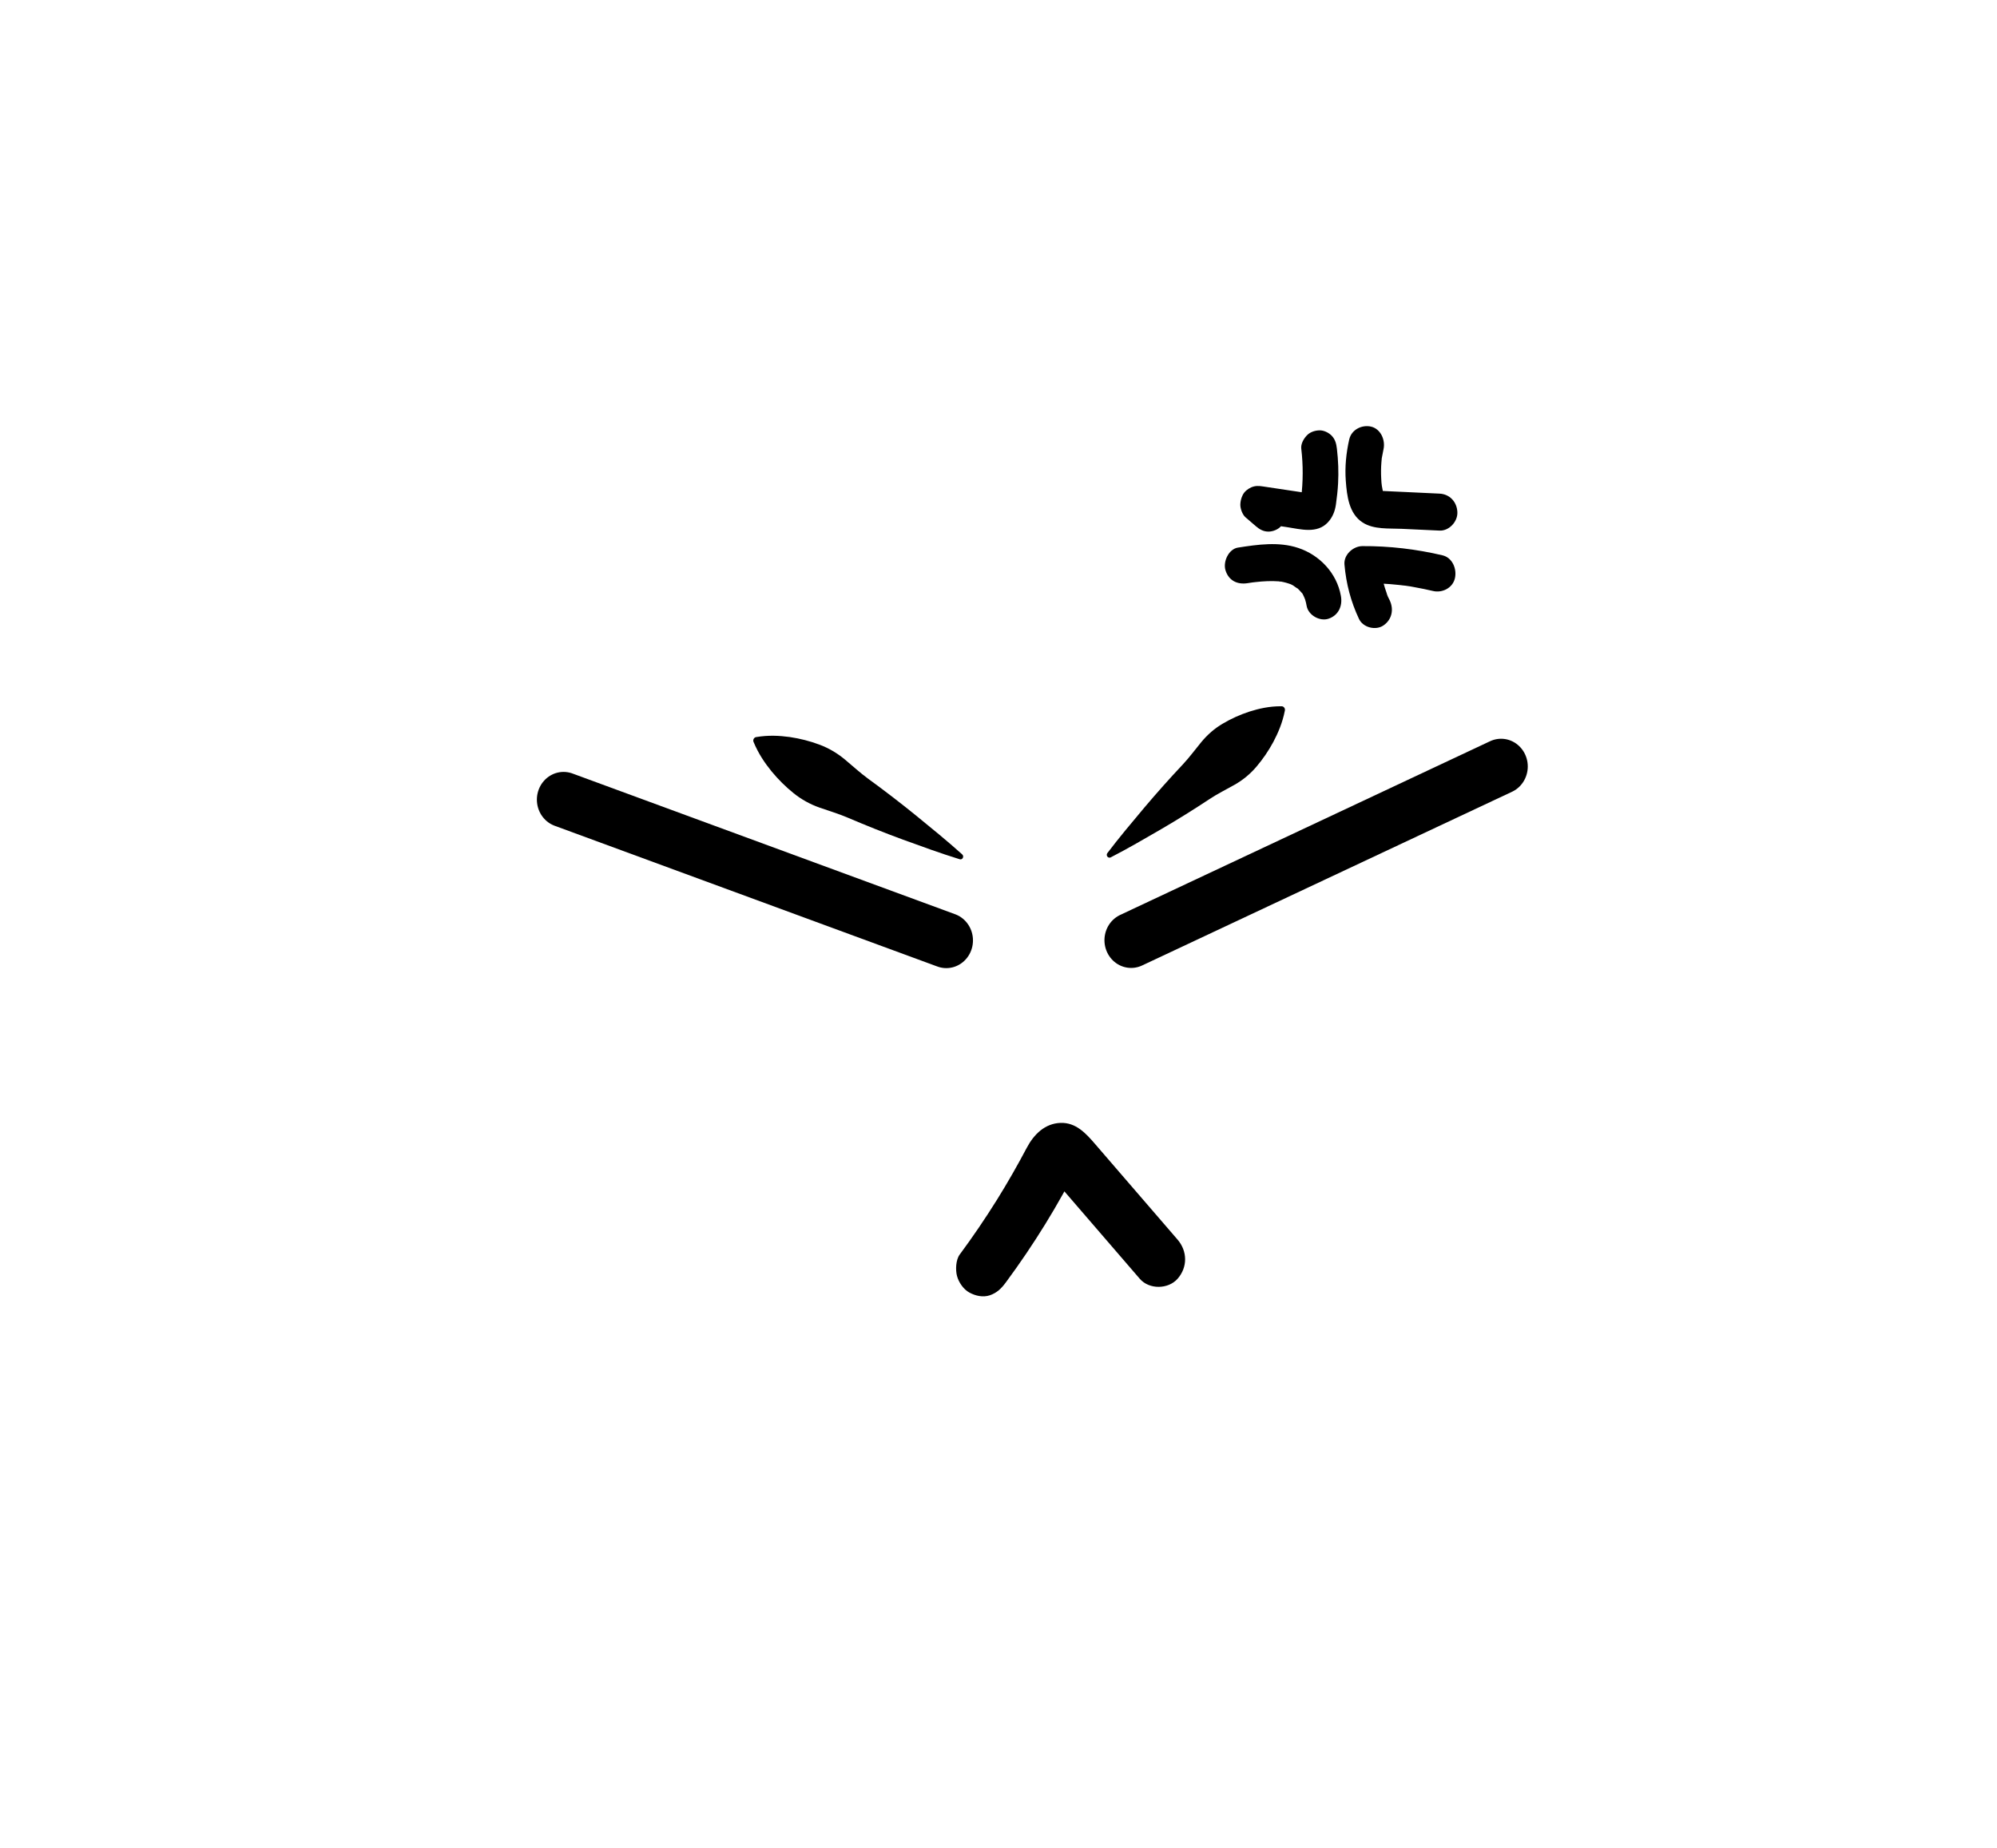 <?xml version="1.0" encoding="UTF-8" standalone="no"?>
<!-- Generator: Adobe Illustrator 26.0.1, SVG Export Plug-In . SVG Version: 6.00 Build 0)  -->

<svg
   version="1.1"
   id="Layer_1"
   x="0px"
   y="0px"
   viewBox="0 0 375 347"
   style="enable-background:new 0 0 375 347;"
   xml:space="preserve"
   sodipodi:docname="angerf.svg"
   inkscape:version="1.2.2 (732a01da63, 2022-12-09)"
   xmlns:inkscape="http://www.inkscape.org/namespaces/inkscape"
   xmlns:sodipodi="http://sodipodi.sourceforge.net/DTD/sodipodi-0.dtd"
   xmlns="http://www.w3.org/2000/svg"
   xmlns:svg="http://www.w3.org/2000/svg"><defs
   id="defs51" /><sodipodi:namedview
   id="namedview49"
   pagecolor="#ffffff"
   bordercolor="#000000"
   borderopacity="0.25"
   inkscape:showpageshadow="2"
   inkscape:pageopacity="0.0"
   inkscape:pagecheckerboard="0"
   inkscape:deskcolor="#d1d1d1"
   showgrid="false"
   inkscape:zoom="1.7614755"
   inkscape:cx="153.28059"
   inkscape:cy="196.14238"
   inkscape:window-width="1920"
   inkscape:window-height="991"
   inkscape:window-x="-9"
   inkscape:window-y="-9"
   inkscape:window-maximized="1"
   inkscape:current-layer="Layer_1" />
<style
   type="text/css"
   id="style2">
	.st0{fill:none;stroke:#000000;stroke-width:15;stroke-linecap:round;stroke-miterlimit:10;}
</style>
<g
   id="g856"
   transform="matrix(0.668,0,0,0.694,68.572,41.216)"><g
     id="g46">
	<line
   class="st0"
   x1="319.32"
   y1="147.96"
   x2="215.32"
   y2="194.96"
   id="line4" />
	<line
   class="st0"
   x1="163.36"
   y1="195.01"
   x2="55.77"
   y2="156.93"
   id="line6" />
	<g
   id="g10">
		<path
   d="m 208.64,171.39 c 3.33,-4.23 6.85,-8.24 10.35,-12.26 3.52,-4 7.12,-7.9 10.82,-11.68 1.85,-1.89 3.48,-4.04 5.22,-6.07 1.74,-2.03 3.75,-3.72 6.07,-5.02 2.31,-1.32 4.81,-2.41 7.51,-3.26 2.72,-0.82 5.59,-1.45 8.99,-1.43 0.54,0 0.97,0.44 0.96,0.97 0,0.06 -0.01,0.13 -0.02,0.19 -0.68,3.33 -1.89,6.01 -3.25,8.5 -1.38,2.46 -2.97,4.68 -4.73,6.67 -1.76,2 -3.82,3.63 -6.17,4.91 -2.34,1.28 -4.79,2.43 -7.02,3.86 -4.46,2.84 -9.01,5.57 -13.66,8.18 -4.66,2.6 -9.3,5.21 -14.13,7.6 -0.38,0.19 -0.84,0.03 -1.03,-0.35 -0.13,-0.27 -0.09,-0.59 0.09,-0.81 z"
   id="path8" />
	</g>
	<g
   id="g14">
		<path
   d="m 167.14,173.06 c -5.4,-1.6 -10.66,-3.46 -15.93,-5.3 -5.26,-1.86 -10.45,-3.85 -15.57,-5.96 -2.56,-1.06 -5.28,-1.82 -7.93,-2.72 -2.65,-0.9 -5.08,-2.19 -7.28,-3.9 -2.2,-1.7 -4.27,-3.66 -6.19,-5.9 -1.9,-2.26 -3.68,-4.75 -5.06,-7.96 -0.21,-0.48 0.02,-1.04 0.5,-1.25 0.07,-0.03 0.15,-0.05 0.22,-0.06 3.45,-0.56 6.5,-0.4 9.43,-0.02 2.91,0.41 5.68,1.1 8.3,2.04 2.63,0.93 5.02,2.29 7.21,4.03 2.18,1.74 4.29,3.63 6.56,5.22 4.54,3.18 9.01,6.48 13.4,9.91 4.39,3.45 8.79,6.88 13.04,10.56 0.32,0.28 0.36,0.76 0.08,1.08 -0.18,0.23 -0.5,0.31 -0.78,0.23 z"
   id="path12" />
	</g>
	<g
   id="g20">
		<g
   id="g18">
			<path
   d="m 180.08,287.56 c 3.93,-5.12 7.65,-10.4 11.13,-15.84 1.72,-2.69 3.38,-5.41 4.98,-8.17 0.78,-1.35 1.55,-2.7 2.3,-4.06 0.36,-0.65 0.78,-1.3 1.11,-1.96 0.31,-0.63 -1.31,1.42 -0.45,0.56 0.86,-0.86 -1.6,0.97 -0.49,0.42 -0.6,0.25 -1.19,0.5 -1.79,0.76 0.19,-0.08 0.39,-0.13 0.6,-0.15 -0.66,0.09 -1.33,0.18 -1.99,0.27 0.11,0 0.22,0 0.32,0 -0.66,-0.09 -1.33,-0.18 -1.99,-0.27 0.23,0.02 0.46,0.08 0.67,0.17 -0.6,-0.25 -1.19,-0.5 -1.79,-0.76 1.07,0.56 -0.96,-1 -0.51,-0.46 0.19,0.23 0.42,0.43 0.63,0.65 0.56,0.61 1.11,1.24 1.66,1.86 1.11,1.24 2.22,2.47 3.33,3.71 2.22,2.47 4.44,4.95 6.65,7.42 4.44,4.95 8.87,9.9 13.31,14.85 2.63,2.93 7.97,2.87 10.61,0 2.87,-3.13 2.8,-7.48 0,-10.61 -7.71,-8.6 -15.42,-17.2 -23.13,-25.8 -2.63,-2.94 -5.43,-5.91 -9.76,-5.77 -4.39,0.15 -7.48,3.08 -9.49,6.73 -2.62,4.77 -5.4,9.46 -8.36,14.03 -3.3,5.09 -6.8,10.05 -10.5,14.86 -1.1,1.43 -1.21,4.13 -0.76,5.78 0.48,1.74 1.82,3.62 3.45,4.48 1.74,0.92 3.85,1.38 5.78,0.76 1.99,-0.66 3.22,-1.82 4.48,-3.46 z"
   id="path16" />
		</g>
	</g>
	<g
   id="g26">
		<g
   id="g24">
			<path
   d="m 276.62,59.52 c -0.85,3.63 -1.25,7.42 -0.96,11.15 0.32,4.13 0.89,8.9 4.74,11.29 3.14,1.95 7.41,1.55 10.96,1.71 3.56,0.16 7.11,0.32 10.67,0.48 2.62,0.12 5.12,-2.38 5,-5 -0.13,-2.81 -2.2,-4.87 -5,-5 -3.01,-0.14 -6.02,-0.27 -9.03,-0.41 -1.5,-0.07 -3.01,-0.14 -4.51,-0.2 -0.79,-0.04 -1.58,-0.06 -2.37,-0.11 -0.29,-0.02 -0.97,-0.29 -0.3,0.01 0.73,0.33 -0.18,-0.08 -0.43,-0.12 -0.52,-0.07 0.87,0.58 0.19,0.08 0.54,0.46 0.67,0.56 0.4,0.3 -0.26,-0.27 -0.16,-0.14 0.29,0.39 -0.5,-0.71 0.18,0.73 0.04,0.18 -0.08,-0.31 -0.19,-0.62 -0.26,-0.94 -0.06,-0.29 -0.12,-0.57 -0.17,-0.86 -0.03,-0.2 -0.29,-1.54 -0.06,-0.23 -0.12,-0.71 -0.16,-1.45 -0.2,-2.17 -0.08,-1.45 -0.07,-2.9 0.05,-4.35 0.03,-0.33 0.06,-0.66 0.09,-0.98 0.13,-1.33 -0.2,1.07 0.03,-0.24 0.14,-0.78 0.29,-1.55 0.47,-2.33 0.59,-2.54 -0.79,-5.53 -3.49,-6.15 -2.56,-0.57 -5.52,0.78 -6.15,3.5 z"
   id="path22" />
		</g>
	</g>
	<g
   id="g32">
		<g
   id="g30">
			<path
   d="m 263.15,62.01 c 0.54,4.43 0.53,8.91 -0.05,13.34 0.06,-0.44 0.12,-0.89 0.18,-1.33 -0.05,0.38 -0.1,0.77 -0.17,1.15 -0.04,0.22 -0.4,1.22 -0.01,0.35 0.2,-0.44 0.22,-0.49 0.05,-0.16 0.28,-0.47 0.66,-0.83 1.14,-1.09 -0.45,0.25 -0.27,0.18 0.53,-0.21 -0.16,0.04 -0.32,0.07 -0.49,0.09 0.44,-0.06 0.89,-0.12 1.33,-0.18 -0.52,0.04 -1.02,0 -1.54,-0.06 0.44,0.06 0.89,0.12 1.33,0.18 -4.37,-0.61 -8.74,-1.26 -13.1,-1.89 -1.16,-0.17 -2.14,-0.22 -3.26,0.25 -0.96,0.41 -1.89,1.1 -2.39,2.05 -0.42,0.79 -0.64,1.64 -0.68,2.52 -0.05,1.13 0.57,2.8 1.46,3.54 0.97,0.8 1.94,1.6 2.9,2.4 1.05,0.87 2.13,1.46 3.54,1.46 1.23,0 2.69,-0.54 3.54,-1.46 1.69,-1.84 2.15,-5.29 0,-7.07 -0.97,-0.8 -1.94,-1.6 -2.9,-2.4 -1.62,2.79 -3.24,5.57 -4.86,8.36 3.16,0.46 6.31,0.91 9.47,1.37 3.79,0.55 8.42,1.87 11.48,-1.32 1.31,-1.36 1.99,-3.04 2.25,-4.88 0.27,-1.88 0.5,-3.76 0.6,-5.65 0.17,-3.12 0.05,-6.24 -0.33,-9.34 -0.17,-1.37 -0.45,-2.52 -1.46,-3.54 -0.87,-0.87 -2.29,-1.52 -3.54,-1.46 -1.29,0.06 -2.63,0.48 -3.54,1.46 -0.85,0.89 -1.64,2.24 -1.48,3.52 z"
   id="path28" />
		</g>
	</g>
	<g
   id="g38">
		<g
   id="g36">
			<path
   d="m 302.86,90.84 c -7.39,-1.68 -14.99,-2.54 -22.57,-2.49 -2.52,0.02 -5.25,2.28 -5,5 0.47,5.18 1.79,10.01 4.08,14.69 1.15,2.36 4.69,3.18 6.84,1.79 2.41,-1.56 3.03,-4.32 1.79,-6.84 -0.22,-0.44 -0.51,-0.92 -0.65,-1.39 0.36,1.26 -0.13,-0.34 -0.22,-0.59 -0.34,-0.9 -0.63,-1.82 -0.89,-2.74 -0.26,-0.93 -0.48,-1.86 -0.66,-2.81 -0.09,-0.5 -0.21,-1.01 -0.25,-1.52 0.11,1.41 -0.01,-0.32 -0.04,-0.58 -1.67,1.67 -3.33,3.33 -5,5 3.5,-0.02 7,0.14 10.48,0.51 0.41,0.04 0.82,0.09 1.23,0.14 0.26,0.03 1.78,0.17 0.51,0.06 0.81,0.07 1.64,0.24 2.44,0.38 1.76,0.3 3.51,0.65 5.25,1.04 2.54,0.58 5.53,-0.78 6.15,-3.49 0.58,-2.55 -0.76,-5.54 -3.49,-6.16 z"
   id="path34" />
		</g>
	</g>
	<g
   id="g44">
		<g
   id="g42">
			<path
   d="m 248,98.38 c 0.3,-0.04 0.59,-0.09 0.89,-0.13 0.14,-0.02 0.97,-0.13 0.23,-0.04 -0.82,0.11 0.36,-0.04 0.42,-0.05 0.24,-0.03 0.49,-0.06 0.73,-0.08 1.09,-0.12 2.19,-0.21 3.29,-0.25 1.08,-0.04 2.17,-0.03 3.26,0.05 0.18,0.01 0.54,0.12 0.71,0.07 -0.4,0.12 -0.95,-0.15 -0.1,-0.01 0.52,0.09 1.03,0.2 1.54,0.34 0.45,0.12 0.88,0.27 1.32,0.42 1.06,0.36 -0.64,-0.35 -0.08,-0.03 0.2,0.11 0.42,0.2 0.62,0.31 0.13,0.07 1.22,0.88 1.34,0.84 -0.49,-0.39 -0.59,-0.47 -0.31,-0.23 0.09,0.07 0.18,0.15 0.27,0.23 0.18,0.16 0.35,0.32 0.52,0.49 0.21,0.21 0.4,0.43 0.6,0.65 0.48,0.53 0.06,-0.09 -0.13,-0.17 0.31,0.12 0.67,1.06 0.84,1.37 0.06,0.1 0.11,0.21 0.16,0.32 0.16,0.34 0.11,0.21 -0.14,-0.38 -0.01,0.17 0.19,0.5 0.24,0.67 0.19,0.56 0.32,1.14 0.43,1.73 0.48,2.58 3.73,4.27 6.15,3.49 2.76,-0.89 4,-3.39 3.49,-6.15 -1.16,-6.27 -6.05,-11.1 -12,-13 -5.48,-1.75 -11.39,-0.92 -16.95,-0.09 -2.6,0.39 -4.25,3.8 -3.49,6.15 0.91,2.82 3.36,3.89 6.15,3.48 z"
   id="path40" />
		</g>
	</g>
</g></g>
</svg>
